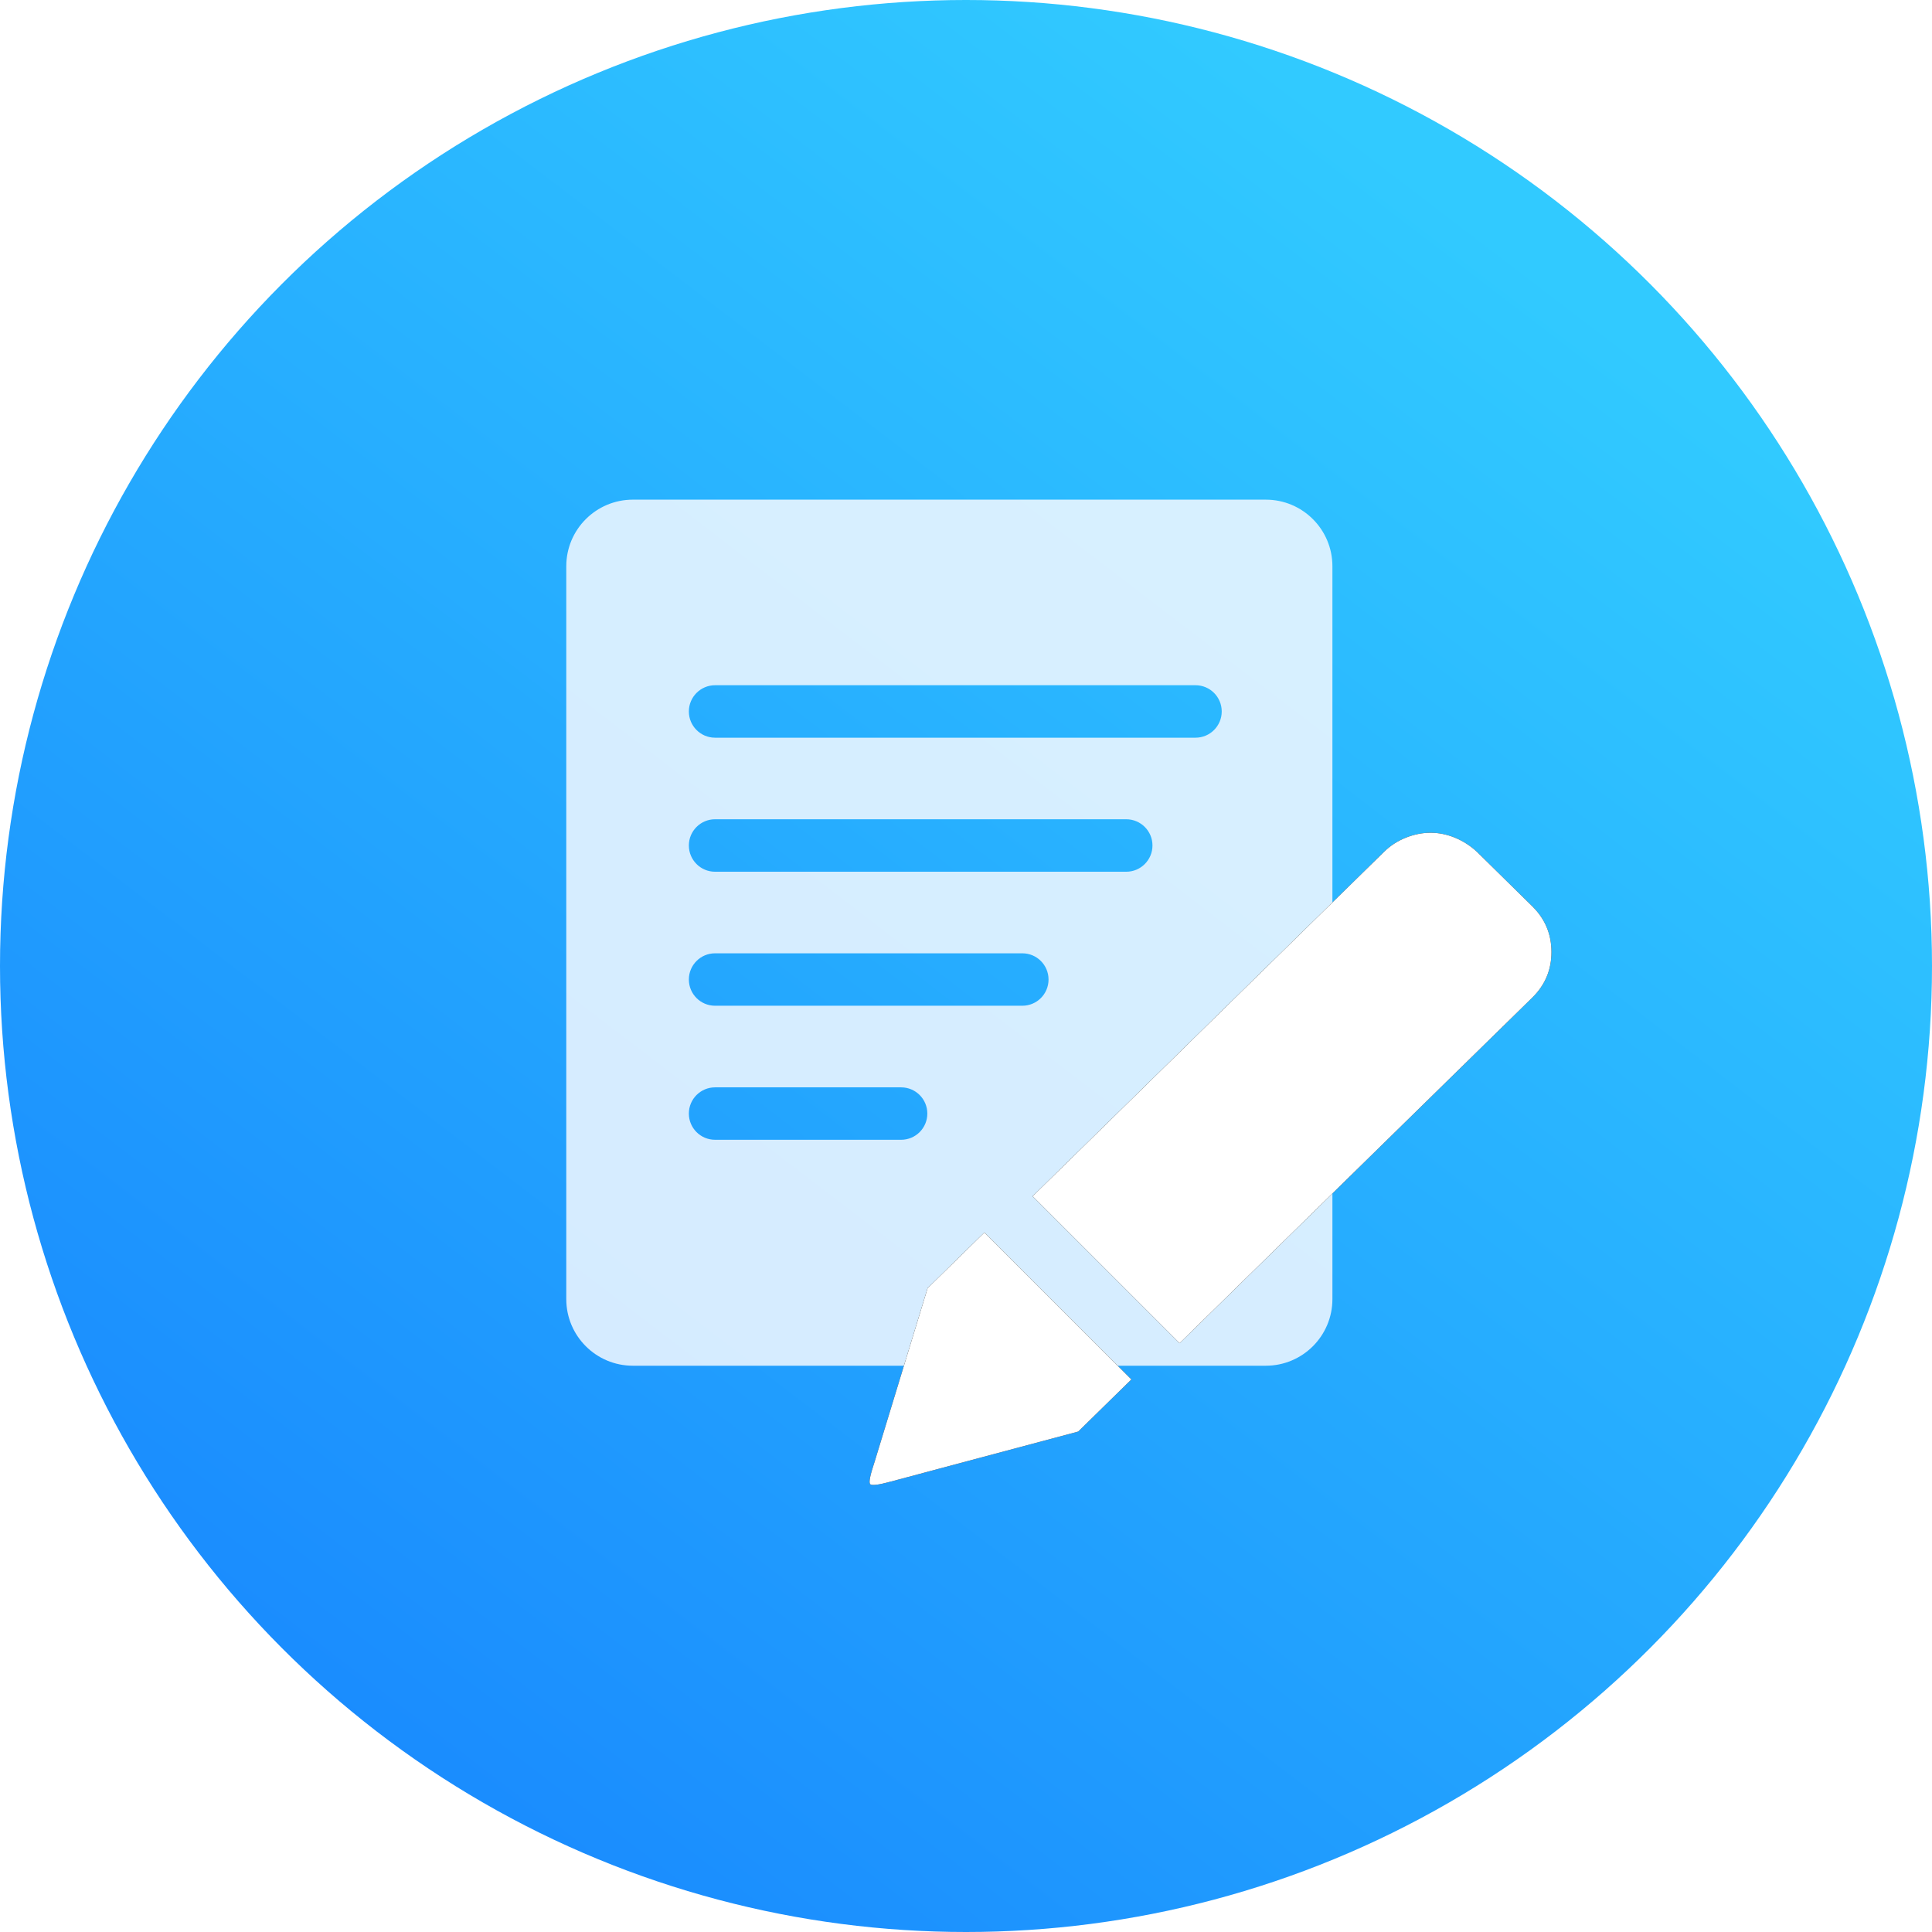 <?xml version="1.0" encoding="UTF-8"?>
<svg width="58px" height="58px" viewBox="0 0 58 58" version="1.1" xmlns="http://www.w3.org/2000/svg"
     xmlns:xlink="http://www.w3.org/1999/xlink">
    <!-- Generator: Sketch 48.2 (47327) - http://www.bohemiancoding.com/sketch -->
    <title>a_create_tests</title>
    <desc>Created with Sketch.</desc>
    <defs>
        <linearGradient x1="73.684%" y1="9.784%" x2="15.097%" y2="86.407%" id="linearGradient-1">
            <stop stop-color="#31CAFF" offset="0%"></stop>
            <stop stop-color="#1A8CFE" offset="100%"></stop>
        </linearGradient>
        <path d="M14,20.912 L24.561,10.562 C24.743,10.385 24.957,10.247 25.204,10.148 C25.452,10.049 25.701,10 25.949,10 C26.196,10 26.441,10.051 26.683,10.15 C26.924,10.251 27.14,10.389 27.332,10.566 L29.003,12.21 C29.384,12.587 29.576,13.044 29.576,13.581 C29.576,14.117 29.383,14.574 29.001,14.949 L18.412,25.324 L14,20.912 Z"
              id="path-2"></path>
        <filter x="-28.9%" y="-29.4%" width="157.8%" height="158.7%" filterUnits="objectBoundingBox" id="filter-3">
            <feOffset dx="0" dy="0" in="SourceAlpha" result="shadowOffsetOuter1"></feOffset>
            <feGaussianBlur stdDeviation="1.5" in="shadowOffsetOuter1" result="shadowBlurOuter1"></feGaussianBlur>
            <feColorMatrix values="0 0 0 0 0.102   0 0 0 0 0.549   0 0 0 0 0.996  0 0 0 0.299 0"
                           type="matrix" in="shadowBlurOuter1"></feColorMatrix>
        </filter>
        <path d="M12.553,22 L10.847,23.672 L9.253,28.895 C9.123,29.281 9.079,29.5 9.121,29.552 C9.163,29.604 9.366,29.581 9.728,29.482 L15.369,27.976 L16.965,26.412 L12.553,22 Z"
              id="path-4"></path>
        <filter x="-57.3%" y="-59.4%" width="214.5%" height="218.8%" filterUnits="objectBoundingBox" id="filter-5">
            <feOffset dx="0" dy="0" in="SourceAlpha" result="shadowOffsetOuter1"></feOffset>
            <feGaussianBlur stdDeviation="1.5" in="shadowOffsetOuter1" result="shadowBlurOuter1"></feGaussianBlur>
            <feColorMatrix values="0 0 0 0 0.102   0 0 0 0 0.549   0 0 0 0 0.996  0 0 0 0.299 0"
                           type="matrix" in="shadowBlurOuter1"></feColorMatrix>
        </filter>
    </defs>
    <g id="图标使用规范" stroke="none" stroke-width="1" fill="none" fill-rule="evenodd"
       transform="translate(-292, -2781)">
        <g id="a_create_tests" transform="translate(292, 2781)">
            <circle id="Oval-3-Copy-4" fill="url(#linearGradient-1)" cx="29" cy="29" r="29"></circle>
            <g id="Group-3" transform="translate(17, 15)">
                <path d="M2,0 L21,0 C22.105,-2.02906125e-16 23,0.895 23,2 L23,24 C23,25.105 22.105,26 21,26 L2,26 C0.895,26 1.3527075e-16,25.105 0,24 L0,2 C-1.3527075e-16,0.895 0.895,2.02906125e-16 2,0 Z M17.598,10.382 C17.598,9.948 17.245,9.595 16.811,9.595 L4.467,9.595 C4.032,9.595 3.68,9.948 3.68,10.382 C3.68,10.817 4.032,11.17 4.467,11.17 L16.811,11.17 C17.245,11.17 17.598,10.817 17.598,10.382 Z M14.478,14.406 C14.478,13.971 14.126,13.619 13.691,13.619 L4.467,13.619 C4.032,13.619 3.68,13.971 3.68,14.406 C3.68,14.841 4.032,15.193 4.467,15.193 L13.691,15.193 C14.126,15.193 14.478,14.841 14.478,14.406 Z M10.839,18.43 C10.839,17.995 10.487,17.643 10.052,17.643 L4.467,17.643 C4.032,17.643 3.68,17.995 3.68,18.43 C3.68,18.865 4.032,19.217 4.467,19.217 L10.052,19.217 C10.487,19.217 10.839,18.865 10.839,18.43 Z M19.677,6.359 C19.677,5.924 19.325,5.571 18.89,5.571 L4.467,5.571 C4.032,5.571 3.68,5.924 3.68,6.359 C3.68,6.793 4.032,7.146 4.467,7.146 L18.89,7.146 C19.325,7.146 19.677,6.793 19.677,6.359 Z"
                      id="Combined-Shape" fill-opacity="0.86" fill="#F3F9FF"></path>
                <g id="Path">
                    <use fill="black" fill-opacity="1" filter="url(#filter-3)" xlink:href="#path-2"></use>
                    <use fill="#FFFFFF" fill-rule="evenodd" xlink:href="#path-2"></use>
                </g>
                <g id="Path">
                    <use fill="black" fill-opacity="1" filter="url(#filter-5)" xlink:href="#path-4"></use>
                    <use fill="#FFFFFF" fill-rule="evenodd" xlink:href="#path-4"></use>
                </g>
            </g>
        </g>
    </g>
</svg>